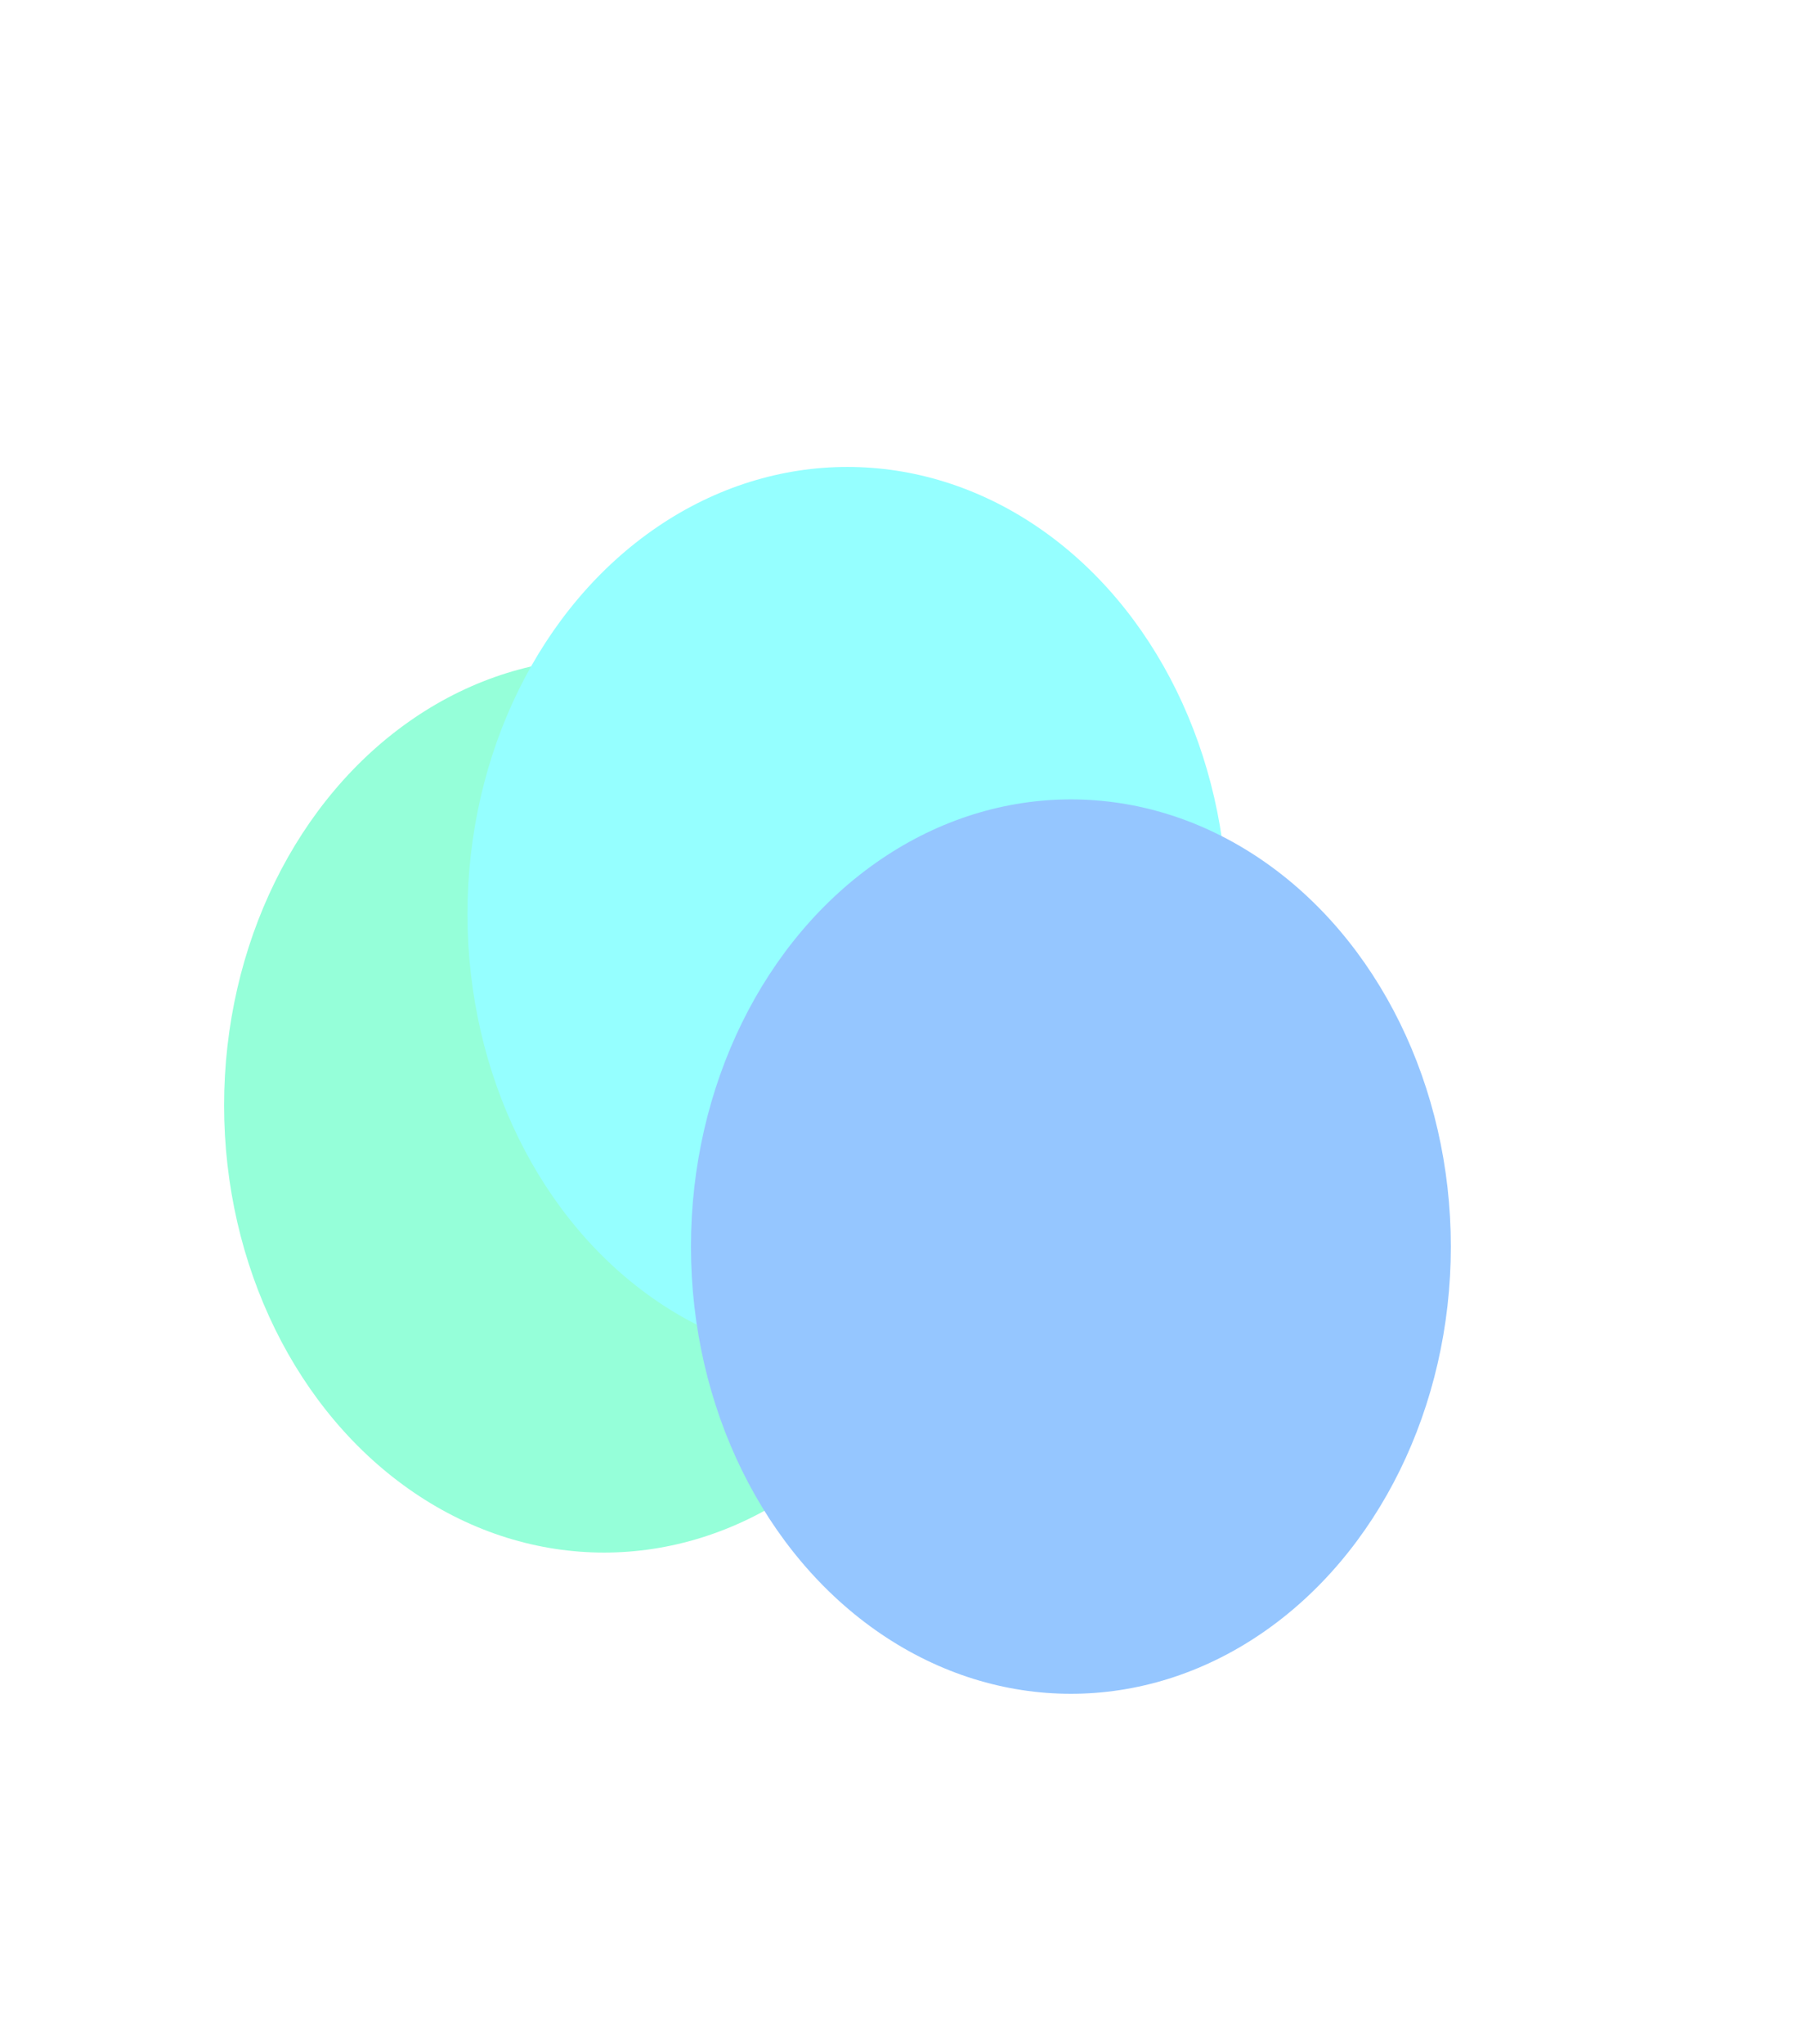 <svg width="1543" height="1751" viewBox="0 0 1543 1751" fill="none" xmlns="http://www.w3.org/2000/svg">
<g filter="url(#filter0_f_457_136)">
<ellipse cx="517.512" cy="946.923" rx="325.512" ry="383.098" fill="#95FFD9"/>
</g>
<g filter="url(#filter1_f_457_136)">
<ellipse cx="726.01" cy="783.098" rx="325.512" ry="383.098" fill="#95FFFF"/>
</g>
<g filter="url(#filter2_f_457_136)">
<ellipse cx="917.488" cy="1067.9" rx="325.512" ry="383.098" fill="#95C6FF"/>
</g>
<defs>
<filter id="filter0_f_457_136" x="19" y="390.825" width="997.024" height="1112.2" filterUnits="userSpaceOnUse" color-interpolation-filters="sRGB">
<feFlood flood-opacity="0" result="BackgroundImageFix"/>
<feBlend mode="normal" in="SourceGraphic" in2="BackgroundImageFix" result="shape"/>
<feGaussianBlur stdDeviation="86.5" result="effect1_foregroundBlur_457_136"/>
</filter>
<filter id="filter1_f_457_136" x="0.498" y="0" width="1451.02" height="1566.2" filterUnits="userSpaceOnUse" color-interpolation-filters="sRGB">
<feFlood flood-opacity="0" result="BackgroundImageFix"/>
<feBlend mode="normal" in="SourceGraphic" in2="BackgroundImageFix" result="shape"/>
<feGaussianBlur stdDeviation="200" result="effect1_foregroundBlur_457_136"/>
</filter>
<filter id="filter2_f_457_136" x="291.976" y="384.803" width="1251.02" height="1366.2" filterUnits="userSpaceOnUse" color-interpolation-filters="sRGB">
<feFlood flood-opacity="0" result="BackgroundImageFix"/>
<feBlend mode="normal" in="SourceGraphic" in2="BackgroundImageFix" result="shape"/>
<feGaussianBlur stdDeviation="150" result="effect1_foregroundBlur_457_136"/>
</filter>
</defs>
</svg>
